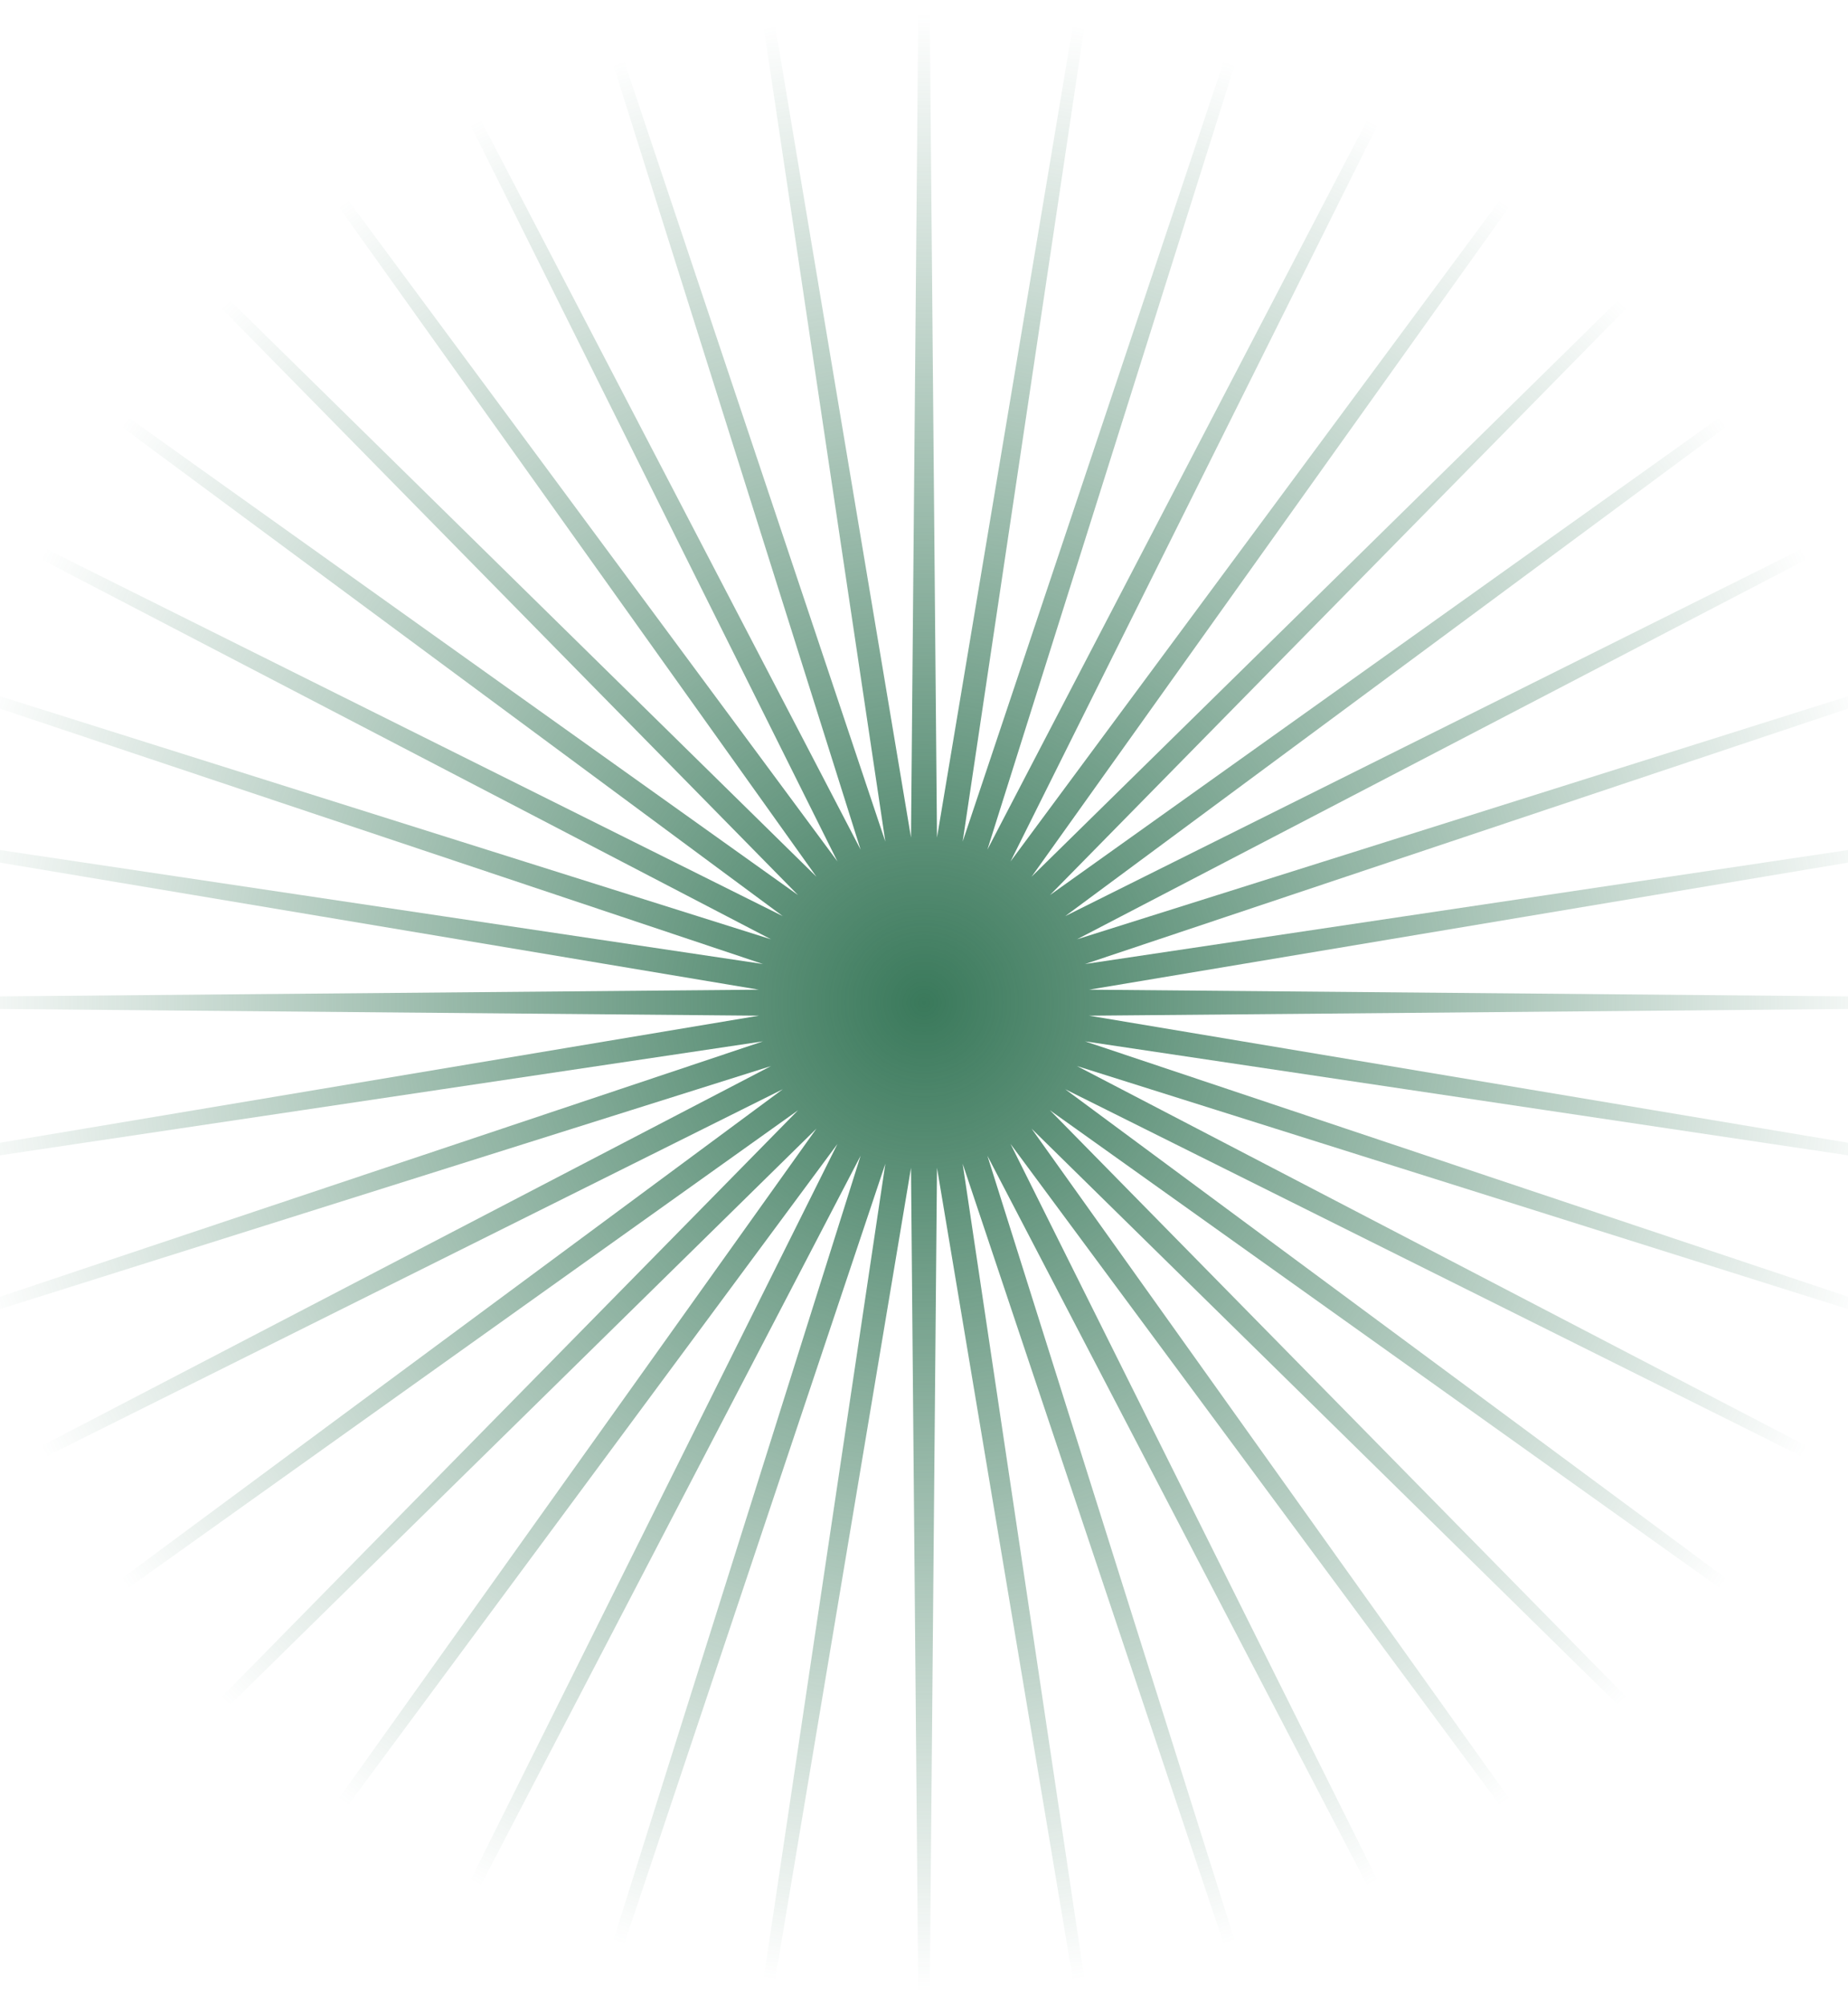 <svg width="400" height="434" viewBox="0 0 400 434" fill="none" xmlns="http://www.w3.org/2000/svg">
<path d="M200 -138L202.813 181.256L255.534 -133.629L208.37 182.136L309.701 -120.625L213.721 183.874L361.167 -99.307L218.734 186.429L408.664 -70.201L223.286 189.736L451.023 -34.023L227.264 193.714L487.201 8.336L230.571 198.266L516.307 55.833L233.126 203.279L537.625 107.299L234.864 208.63L550.629 161.466L235.744 214.187L555 217L235.744 219.813L550.629 272.534L234.864 225.37L537.625 326.701L233.126 230.721L516.307 378.167L230.571 235.734L487.201 425.664L227.264 240.286L451.023 468.023L223.286 244.264L408.664 504.201L218.734 247.571L361.167 533.307L213.721 250.126L309.701 554.625L208.37 251.864L255.534 567.629L202.813 252.744L200 572L197.187 252.744L144.466 567.629L191.63 251.864L90.299 554.625L186.279 250.126L38.833 533.307L181.266 247.571L-8.664 504.201L176.714 244.264L-51.023 468.023L172.736 240.286L-87.201 425.664L169.429 235.734L-116.307 378.167L166.874 230.721L-137.625 326.701L165.136 225.37L-150.629 272.534L164.256 219.813L-155 217L164.256 214.187L-150.629 161.466L165.136 208.63L-137.625 107.299L166.874 203.279L-116.307 55.833L169.429 198.266L-87.201 8.336L172.736 193.714L-51.023 -34.023L176.714 189.736L-8.664 -70.201L181.266 186.429L38.833 -99.307L186.279 183.874L90.299 -120.625L191.63 182.136L144.466 -133.629L197.187 181.256L200 -138Z" fill="url(#paint0_radial_101_983)"/>
<defs>
<radialGradient id="paint0_radial_101_983" cx="0" cy="0" r="1" gradientUnits="userSpaceOnUse" gradientTransform="translate(200 217) rotate(90) scale(215.5)">
<stop stop-color="#3A795B"/>
<stop offset="1" stop-color="#3A795B" stop-opacity="0"/>
</radialGradient>
</defs>
</svg>
